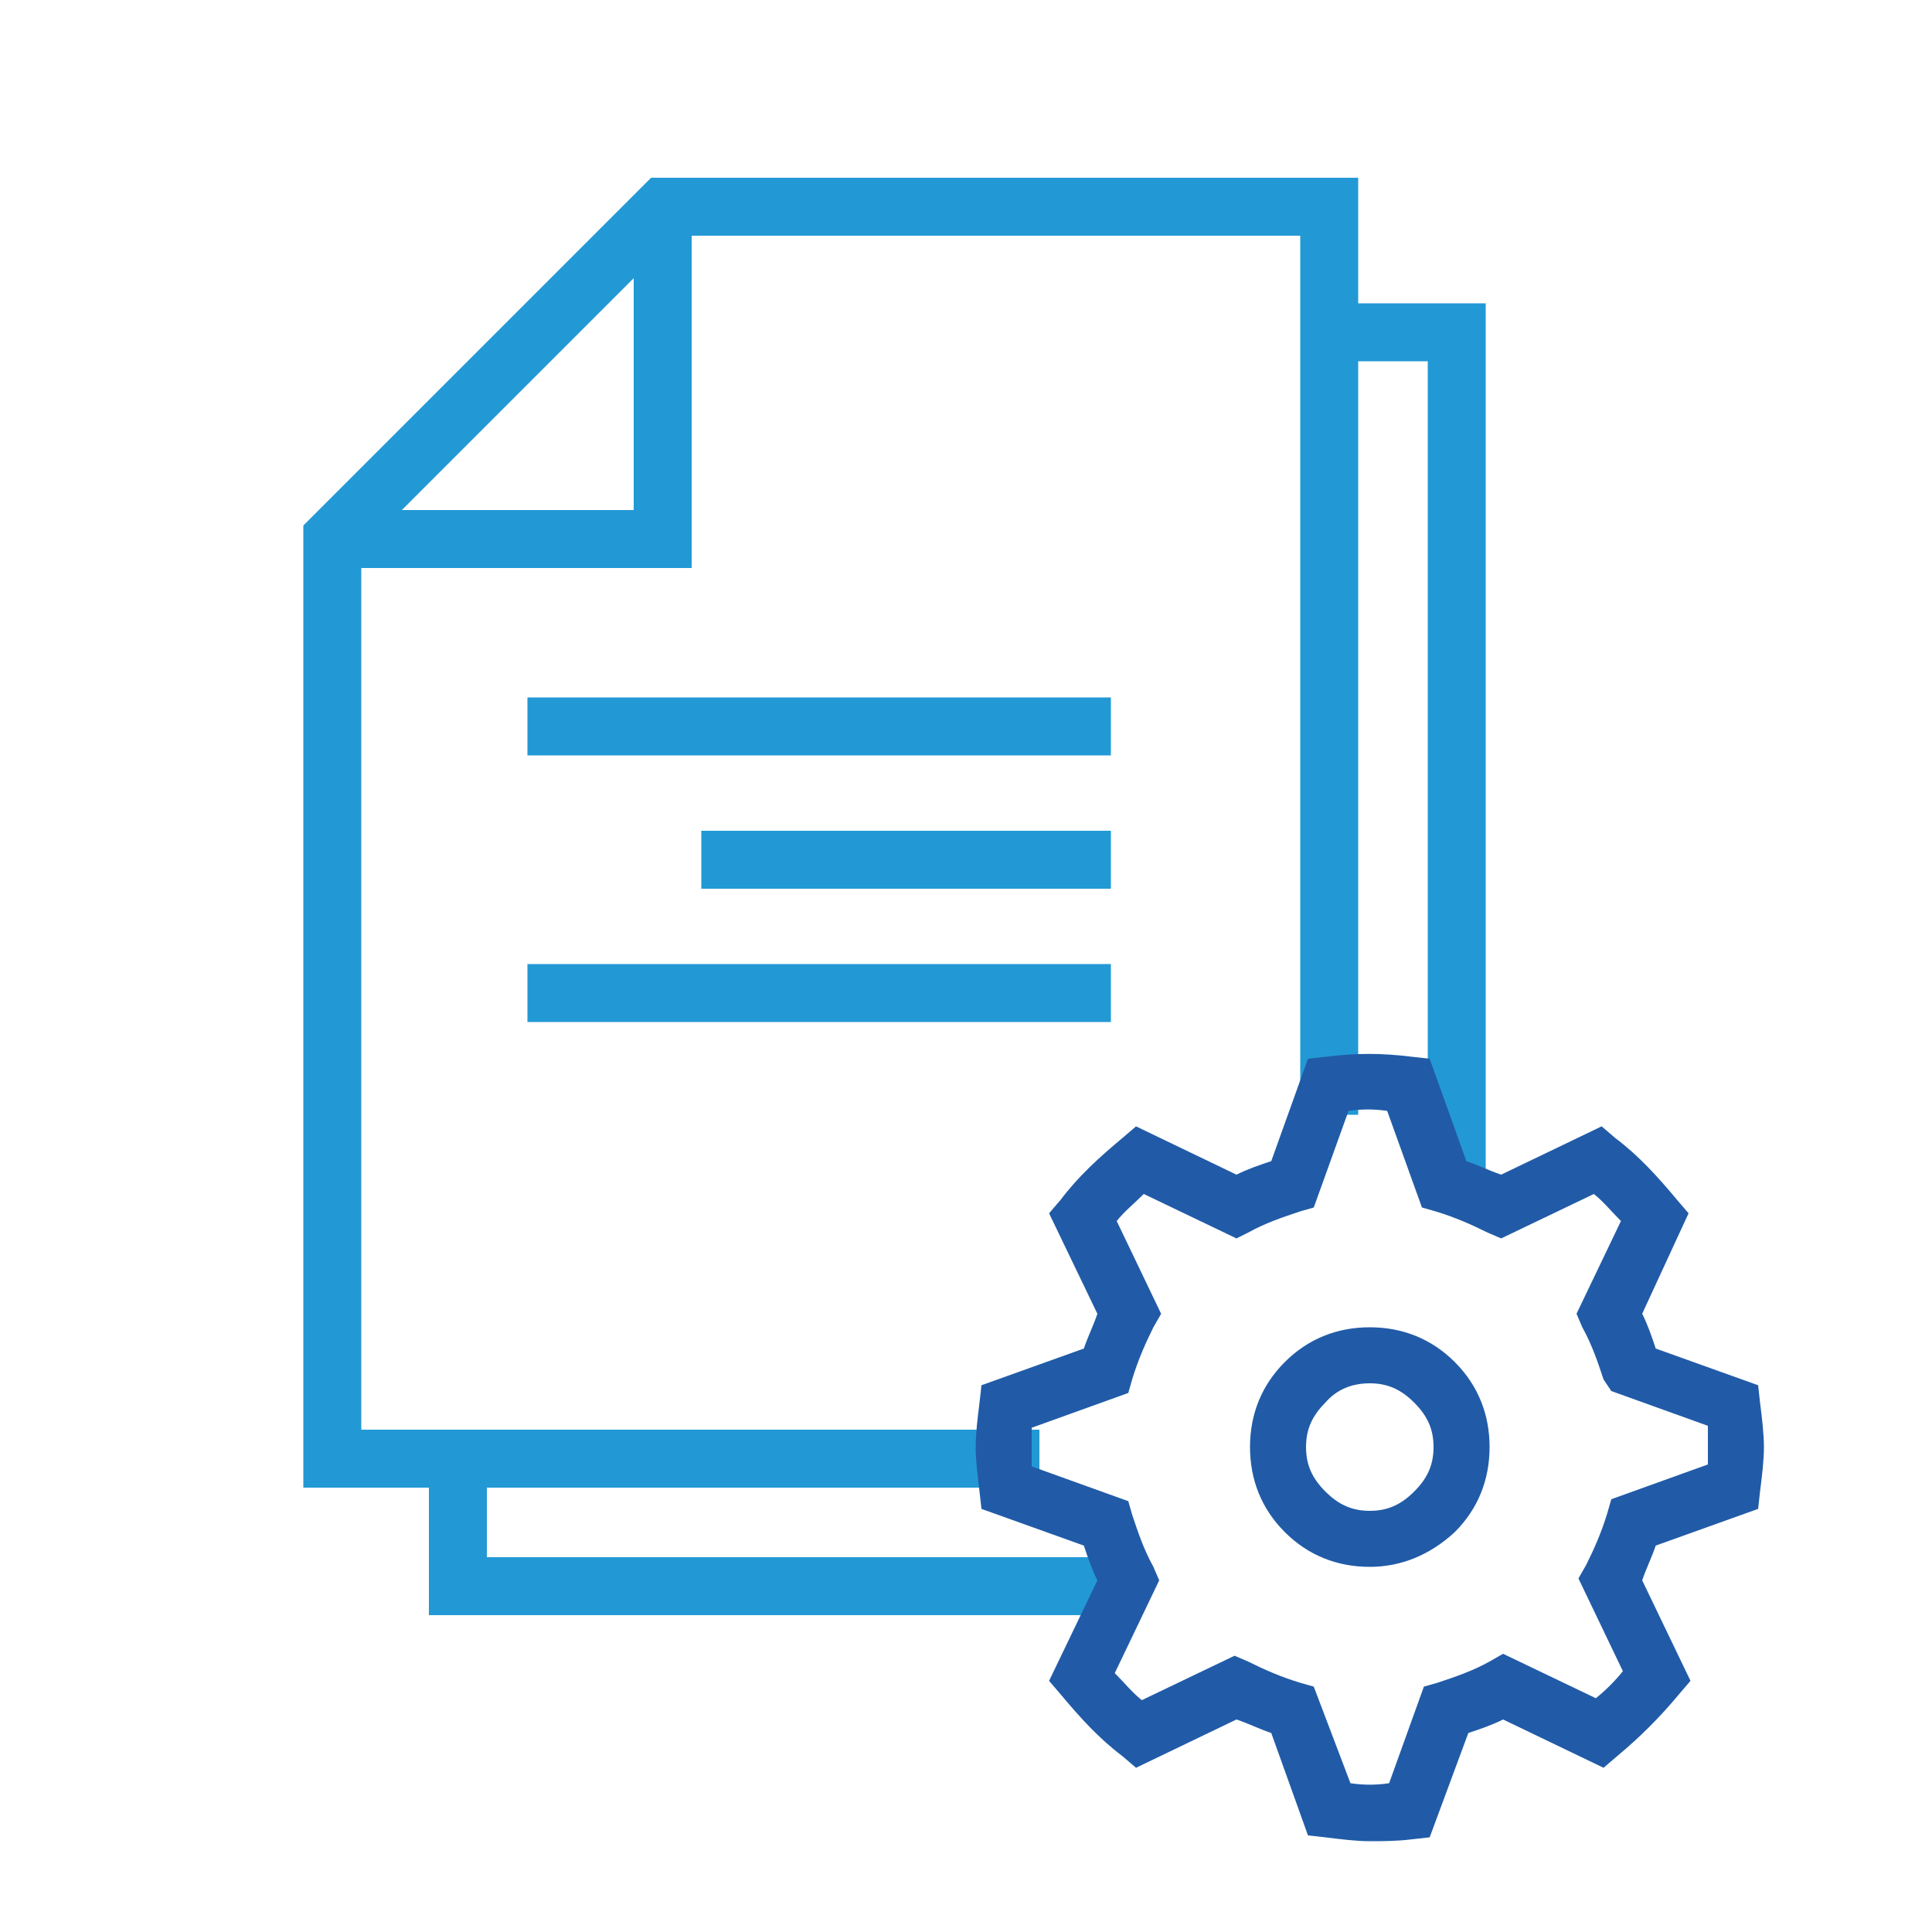<svg width="150" height="150" viewBox="0 0 150 150" fill="none" xmlns="http://www.w3.org/2000/svg">
<path d="M115.35 92.4H110.85V28.05H103.2V23.55H115.35V92.4Z" fill="#2299D5"/>
<path d="M87.6 125.4H33.3V113.25H37.8V120.9H87.6V125.4Z" fill="#2299D5"/>
<path d="M80.7 115.5H23.55V40.8L50.55 13.8H105.45V86.55H100.95V18.3H52.5L28.05 42.75V111H80.7V115.5Z" fill="#2299D5"/>
<path d="M53.7 44.1H25.8V39.6H49.2V16.05H53.7V44.1Z" fill="#2299D5"/>
<path d="M106.35 142.95C105.3 142.95 104.1 142.8 102.9 142.65L101.55 142.5L98.7 134.55C97.8 134.25 96.9 133.8 96 133.5L88.2 137.25L87.15 136.35C85.35 135 83.85 133.35 82.35 131.55L81.45 130.5L85.2 122.7C84.75 121.8 84.45 120.9 84.15 120L76.2 117.15L76.05 115.8C75.9 114.6 75.75 113.4 75.75 112.35C75.75 111.3 75.9 110.1 76.05 108.9L76.2 107.55L84.15 104.7C84.45 103.8 84.9 102.9 85.2 102L81.45 94.2L82.35 93.15C83.7 91.35 85.35 89.85 87.15 88.35L88.2 87.45L96 91.2C96.9 90.75 97.8 90.45 98.7 90.15L101.55 82.2L102.9 82.05C105.3 81.75 107.25 81.75 109.65 82.05L111 82.2L113.85 90.15C114.75 90.45 115.65 90.9 116.55 91.2L124.35 87.45L125.4 88.35C127.2 89.7 128.7 91.35 130.2 93.15L131.1 94.2L127.5 102C127.95 102.9 128.25 103.8 128.55 104.7L136.5 107.55L136.65 108.9C136.8 110.1 136.95 111.3 136.95 112.35C136.95 113.4 136.8 114.6 136.65 115.8L136.5 117.15L128.55 120C128.25 120.9 127.8 121.8 127.5 122.7L131.25 130.5L130.35 131.55C128.85 133.35 127.35 134.85 125.55 136.35L124.5 137.25L116.7 133.5C115.8 133.95 114.9 134.25 114 134.55L111 142.65L109.65 142.8C108.45 142.95 107.4 142.95 106.35 142.95ZM104.85 138.45C105.9 138.6 106.8 138.6 107.85 138.45L110.55 130.95L111.6 130.65C112.95 130.2 114.3 129.75 115.65 129L116.7 128.4L123.9 131.85C124.65 131.25 125.4 130.5 126 129.75L122.55 122.55L123.15 121.5C123.75 120.3 124.35 118.95 124.8 117.45L125.1 116.4L132.6 113.7C132.6 113.25 132.6 112.65 132.6 112.2C132.6 111.75 132.6 111.3 132.6 110.7L125.1 108L124.5 107.1C124.05 105.75 123.6 104.4 122.85 103.05L122.4 102L125.85 94.8C125.1 94.05 124.5 93.3 123.75 92.7L116.55 96.15L115.5 95.7C114.3 95.1 112.95 94.5 111.45 94.05L110.4 93.75L107.7 86.25C106.65 86.1 105.75 86.1 104.7 86.25L102 93.75L100.95 94.05C99.6 94.5 98.25 94.95 96.9 95.7L96 96.15L88.8 92.7C88.05 93.45 87.3 94.05 86.7 94.8L90.15 102L89.55 103.05C88.95 104.25 88.35 105.6 87.9 107.1L87.6 108.15L80.1 110.85C80.1 111.3 80.1 111.9 80.1 112.35C80.1 112.8 80.1 113.25 80.1 113.85L87.6 116.55L87.9 117.6C88.35 118.95 88.8 120.3 89.55 121.65L90 122.7L86.55 129.9C87.3 130.65 87.9 131.4 88.65 132L95.85 128.55L96.9 129C98.1 129.6 99.45 130.2 100.95 130.65L102 130.95L104.85 138.45ZM106.35 121.65C103.8 121.65 101.55 120.75 99.75 118.95C97.95 117.15 97.05 114.9 97.05 112.35C97.05 109.8 97.95 107.55 99.75 105.75C101.55 103.95 103.8 103.05 106.35 103.05C108.9 103.05 111.15 103.95 112.95 105.75C114.75 107.55 115.65 109.8 115.65 112.35C115.65 114.9 114.75 117.15 112.95 118.95C111 120.75 108.75 121.65 106.35 121.65ZM102.9 108.9C101.85 109.95 101.4 111 101.4 112.35C101.4 113.7 101.85 114.75 102.9 115.8C103.95 116.85 105 117.3 106.35 117.3C107.7 117.3 108.75 116.85 109.8 115.8C110.85 114.75 111.3 113.7 111.3 112.35C111.3 111 110.85 109.95 109.8 108.9C108.75 107.85 107.7 107.4 106.35 107.4C105 107.4 103.8 107.85 102.9 108.9Z" fill="#215BA7"/>
<path d="M86.25 54.15H40.95V58.65H86.25V54.15Z" fill="#2299D5"/>
<path d="M86.25 64.5H54.45V69H86.25V64.5Z" fill="#2299D5"/>
<path d="M86.25 74.85H40.95V79.35H86.25V74.85Z" fill="#2299D5"/>
</svg>
